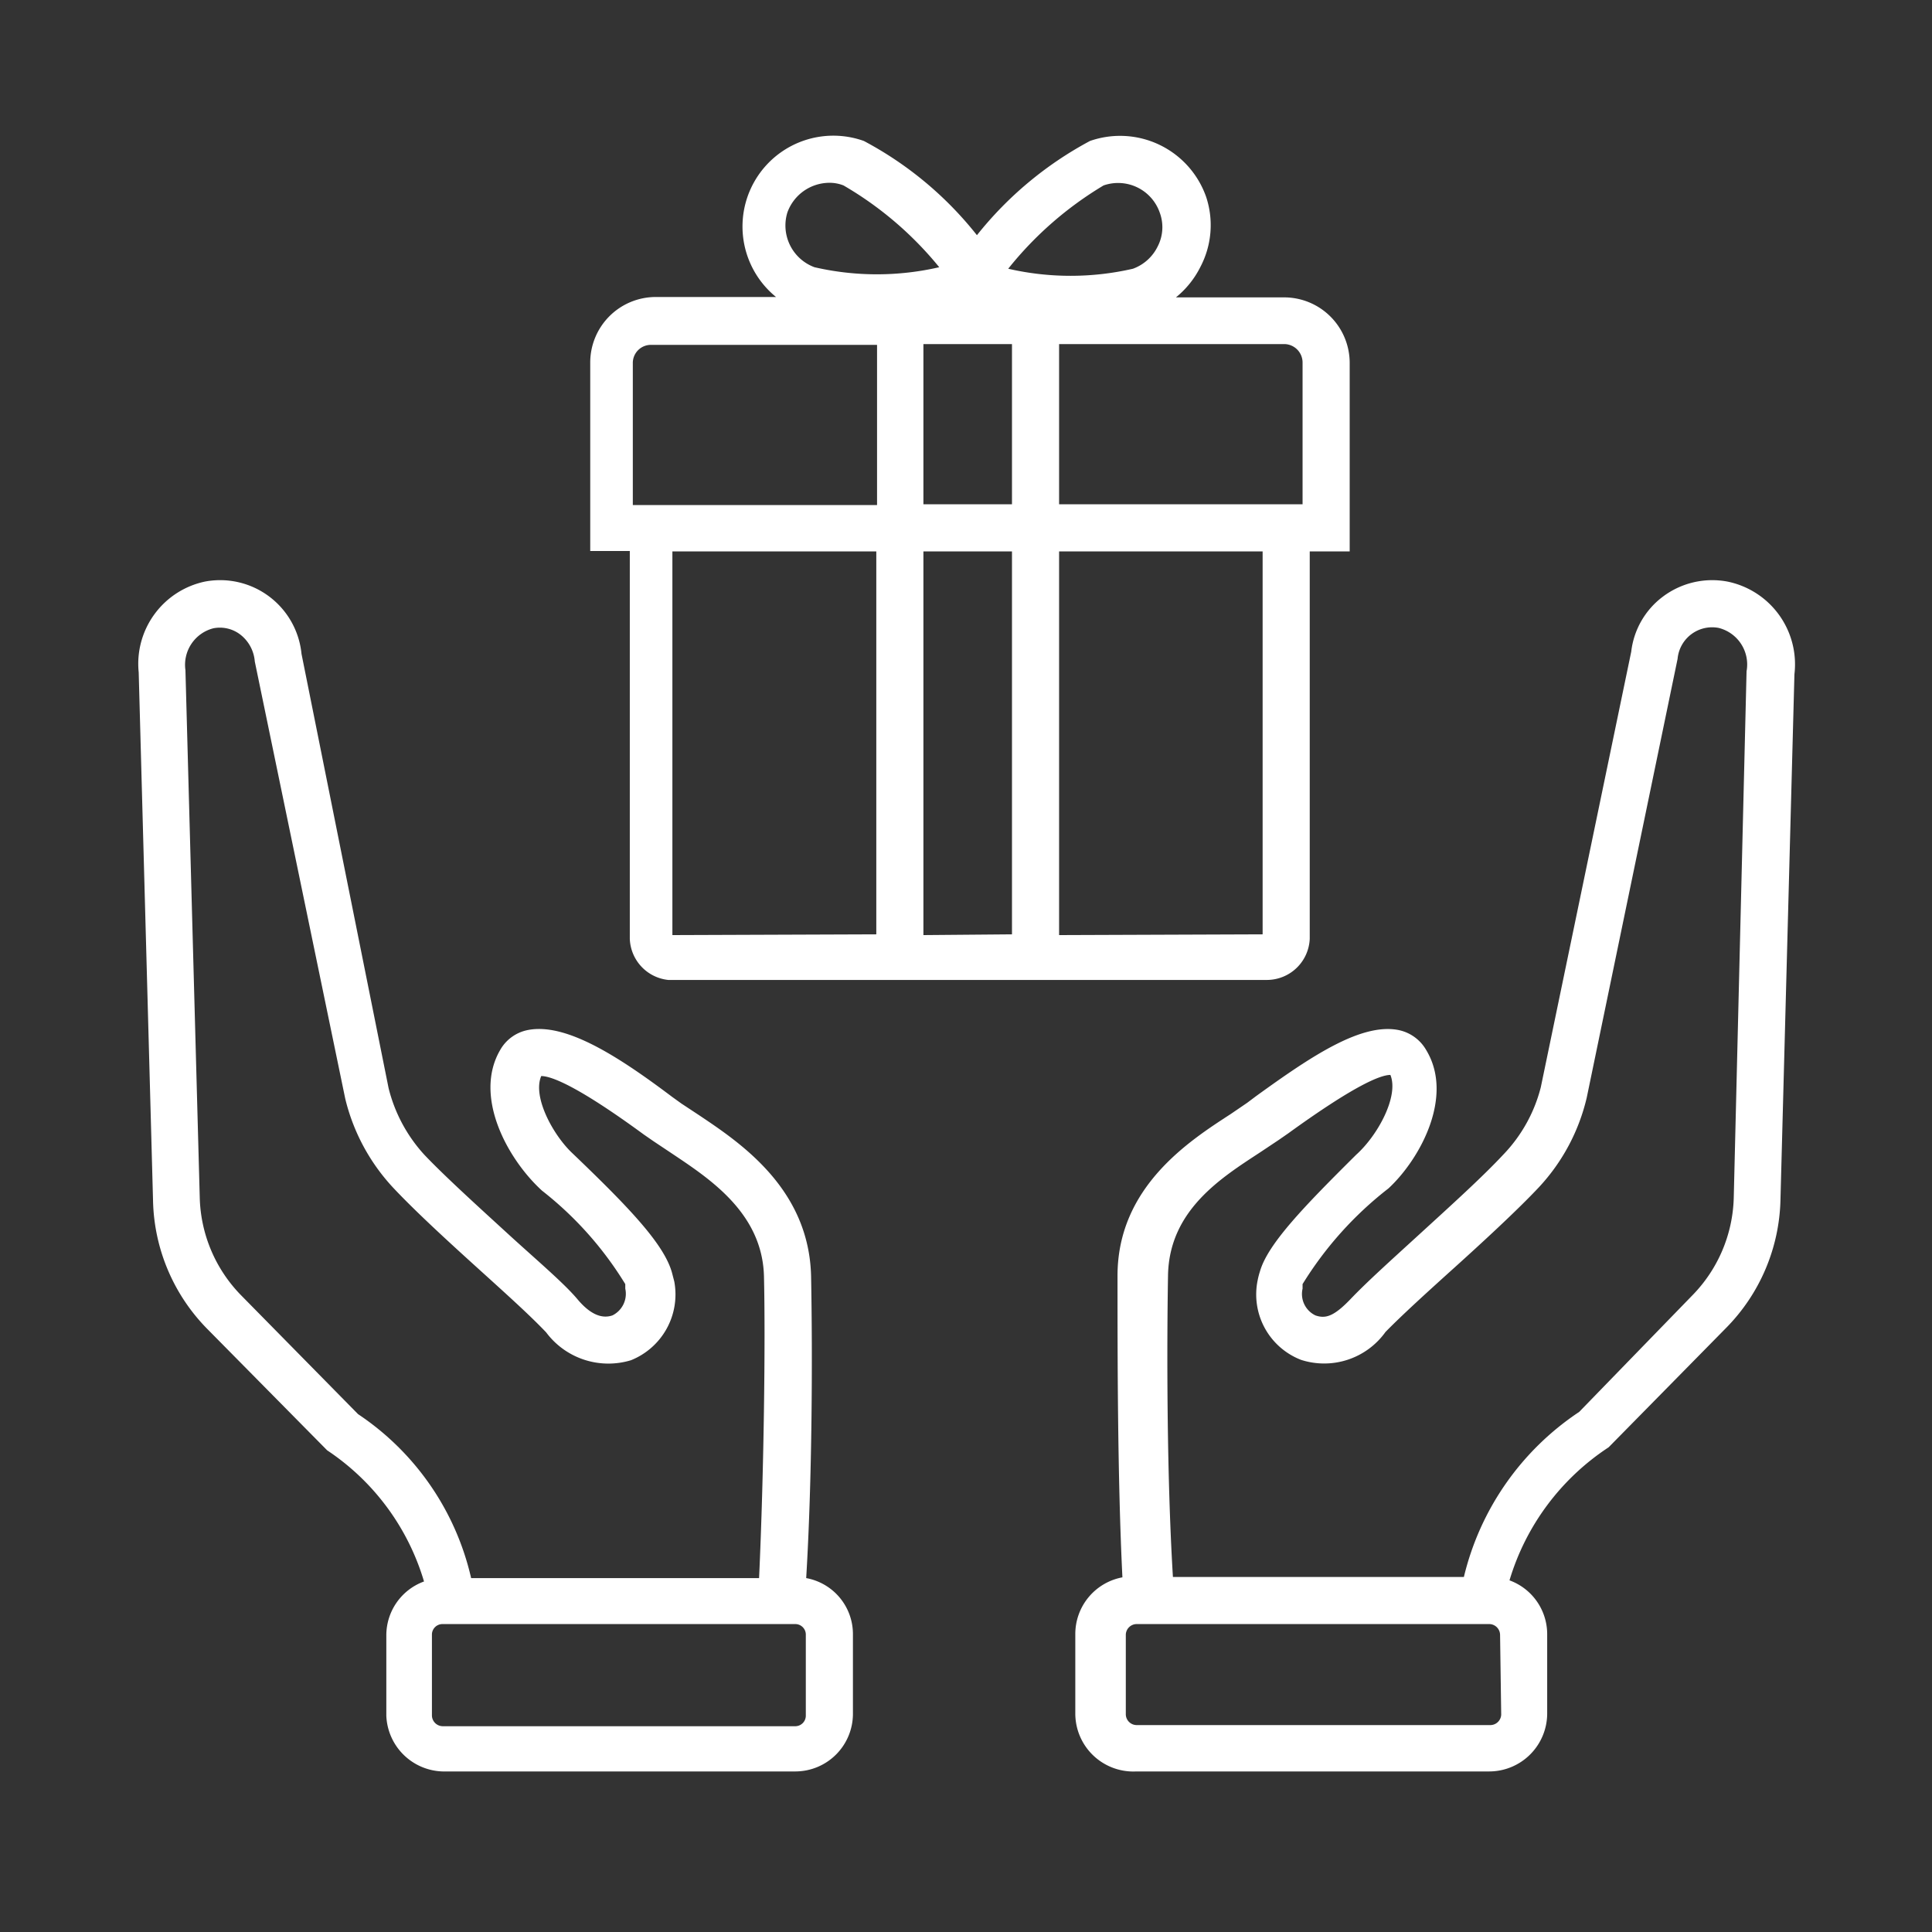 <svg xmlns="http://www.w3.org/2000/svg" viewBox="0 0 51.26 51.26">
  <rect x="0" y="0" width="51.26" height="51.26" fill="#333333" stroke="none"/>
  <g fill="#FFFFFF">
    <path d="M21.39,41.87c.16-2.64.17-5.9.13-8-.05-2.35-1.91-3.57-3-4.3l-.44-.29-.25-.18C16.37,28,15,27.13,14,27.33a1.08,1.08,0,0,0-.73.53c-.71,1.22.18,2.88,1.11,3.73a9.3,9.3,0,0,1,2.21,2.48l0,.12a.64.64,0,0,1-.34.71c-.26.09-.57,0-.93-.43s-1.13-1.08-1.85-1.74-1.66-1.51-2.21-2.09a4.07,4.07,0,0,1-.95-1.77L8,17.35a2.17,2.17,0,0,0-2.56-1.92,2.23,2.23,0,0,0-1.76,2.41l.38,14a5,5,0,0,0,1.46,3.44l3.16,3.2a6.34,6.34,0,0,1,2.57,3.48,1.52,1.52,0,0,0-1,1.43v2.13A1.54,1.54,0,0,0,11.74,47h9.37a1.53,1.53,0,0,0,1.52-1.53V43.36A1.51,1.51,0,0,0,21.39,41.87ZM9.5,37.52,6.4,34.37a3.84,3.84,0,0,1-1.1-2.59l-.38-14a1,1,0,0,1,.74-1.11.89.89,0,0,1,.72.17,1,1,0,0,1,.38.71l2.4,11.6a5.28,5.28,0,0,0,1.26,2.35c.58.62,1.44,1.41,2.28,2.17s1.37,1.24,1.79,1.68a2.06,2.06,0,0,0,2.25.74A1.88,1.88,0,0,0,17.89,34l-.06-.23C17.62,33,16.65,32,15.2,30.61c-.51-.47-1.08-1.5-.84-2.06h0c.28,0,1,.29,2.72,1.55l.26.18.48.32c1,.67,2.41,1.58,2.45,3.27s0,5.18-.13,8H12.5A7.14,7.14,0,0,0,9.5,37.52Zm11.88,8a.28.28,0,0,1-.27.28H11.74a.29.29,0,0,1-.28-.28V43.36a.28.28,0,0,1,.28-.27h9.37a.28.28,0,0,1,.27.27Z"/>
    <path d="M45.83,15.43a2.18,2.18,0,0,0-1.71.4,2.13,2.13,0,0,0-.84,1.46l-2.4,11.56a4,4,0,0,1-1,1.79c-.54.58-1.38,1.34-2.2,2.09s-1.4,1.27-1.85,1.74-.67.52-.93.43a.63.63,0,0,1-.34-.71l0-.12a9.55,9.55,0,0,1,2.28-2.54c.85-.79,1.74-2.45,1-3.67a1.1,1.1,0,0,0-.73-.53c-1-.2-2.34.71-3.78,1.75l-.24.18-.44.3c-1.11.72-3,1.94-3,4.29,0,2.12,0,5.38.13,8a1.53,1.53,0,0,0-1.25,1.5v2.12A1.54,1.54,0,0,0,30.15,47h9.37a1.54,1.54,0,0,0,1.53-1.53V43.37a1.52,1.52,0,0,0-1-1.44,6.42,6.42,0,0,1,2.63-3.53l3.1-3.15a5,5,0,0,0,1.46-3.44l.37-13.92A2.24,2.24,0,0,0,45.83,15.43Zm-6,30.06a.29.29,0,0,1-.28.28H30.15a.29.29,0,0,1-.28-.28V43.37a.29.29,0,0,1,.28-.28h9.37a.29.29,0,0,1,.28.28ZM46,31.78a3.84,3.84,0,0,1-1.1,2.59l-3,3.09a7.3,7.3,0,0,0-3.06,4.38H31.12c-.17-2.79-.16-6.26-.13-8s1.43-2.6,2.45-3.27l.48-.32.26-.18c1.74-1.26,2.44-1.55,2.71-1.55h0c.23.56-.33,1.6-.91,2.12C34.61,32,33.64,33,33.43,33.73a2,2,0,0,0-.06.23,1.86,1.86,0,0,0,1.15,2.12,2,2,0,0,0,2.24-.74c.43-.44,1.1-1.05,1.81-1.69s1.69-1.54,2.27-2.16a5.24,5.24,0,0,0,1.26-2.37l2.41-11.64a.92.92,0,0,1,1.09-.82,1,1,0,0,1,.74,1.15Z"/>
    <path d="M34.75,24.91V14.63h1.06v-5a1.74,1.74,0,0,0-1.74-1.74H31.2a2.45,2.45,0,0,0,.65-.81A2.38,2.38,0,0,0,32,5.22a2.42,2.42,0,0,0-3.08-1.48,9.62,9.62,0,0,0-3,2.5,9.5,9.5,0,0,0-3-2.5,2.41,2.41,0,0,0-2.33,4.14h-3.2a1.74,1.74,0,0,0-1.73,1.74v5h1.05V24.91A1.14,1.14,0,0,0,17.73,26H33.62A1.14,1.14,0,0,0,34.75,24.91ZM34.56,9.62v3.76H28.1V9.13h6A.49.49,0,0,1,34.56,9.62Zm-7.71-.49v4.25H24.5V9.13Zm2.43-4.21a1.17,1.17,0,0,1,1.49.72,1.11,1.11,0,0,1-.05.89,1.18,1.18,0,0,1-.66.6,7.38,7.38,0,0,1-3.31,0A9.42,9.42,0,0,1,29.28,4.92Zm-8.39.72A1.19,1.19,0,0,1,22,4.85a1,1,0,0,1,.38.07,9.28,9.28,0,0,1,2.54,2.17,7.38,7.38,0,0,1-3.31,0A1.18,1.18,0,0,1,20.89,5.64Zm-4.1,4a.48.48,0,0,1,.48-.49h6v4.25H16.79Zm1.05,15.17V14.63h5.41V24.79Zm6.66,0V14.63h2.35V24.79Zm3.6,0V14.63h5.4V24.79Z"/>
  </g>
</svg>